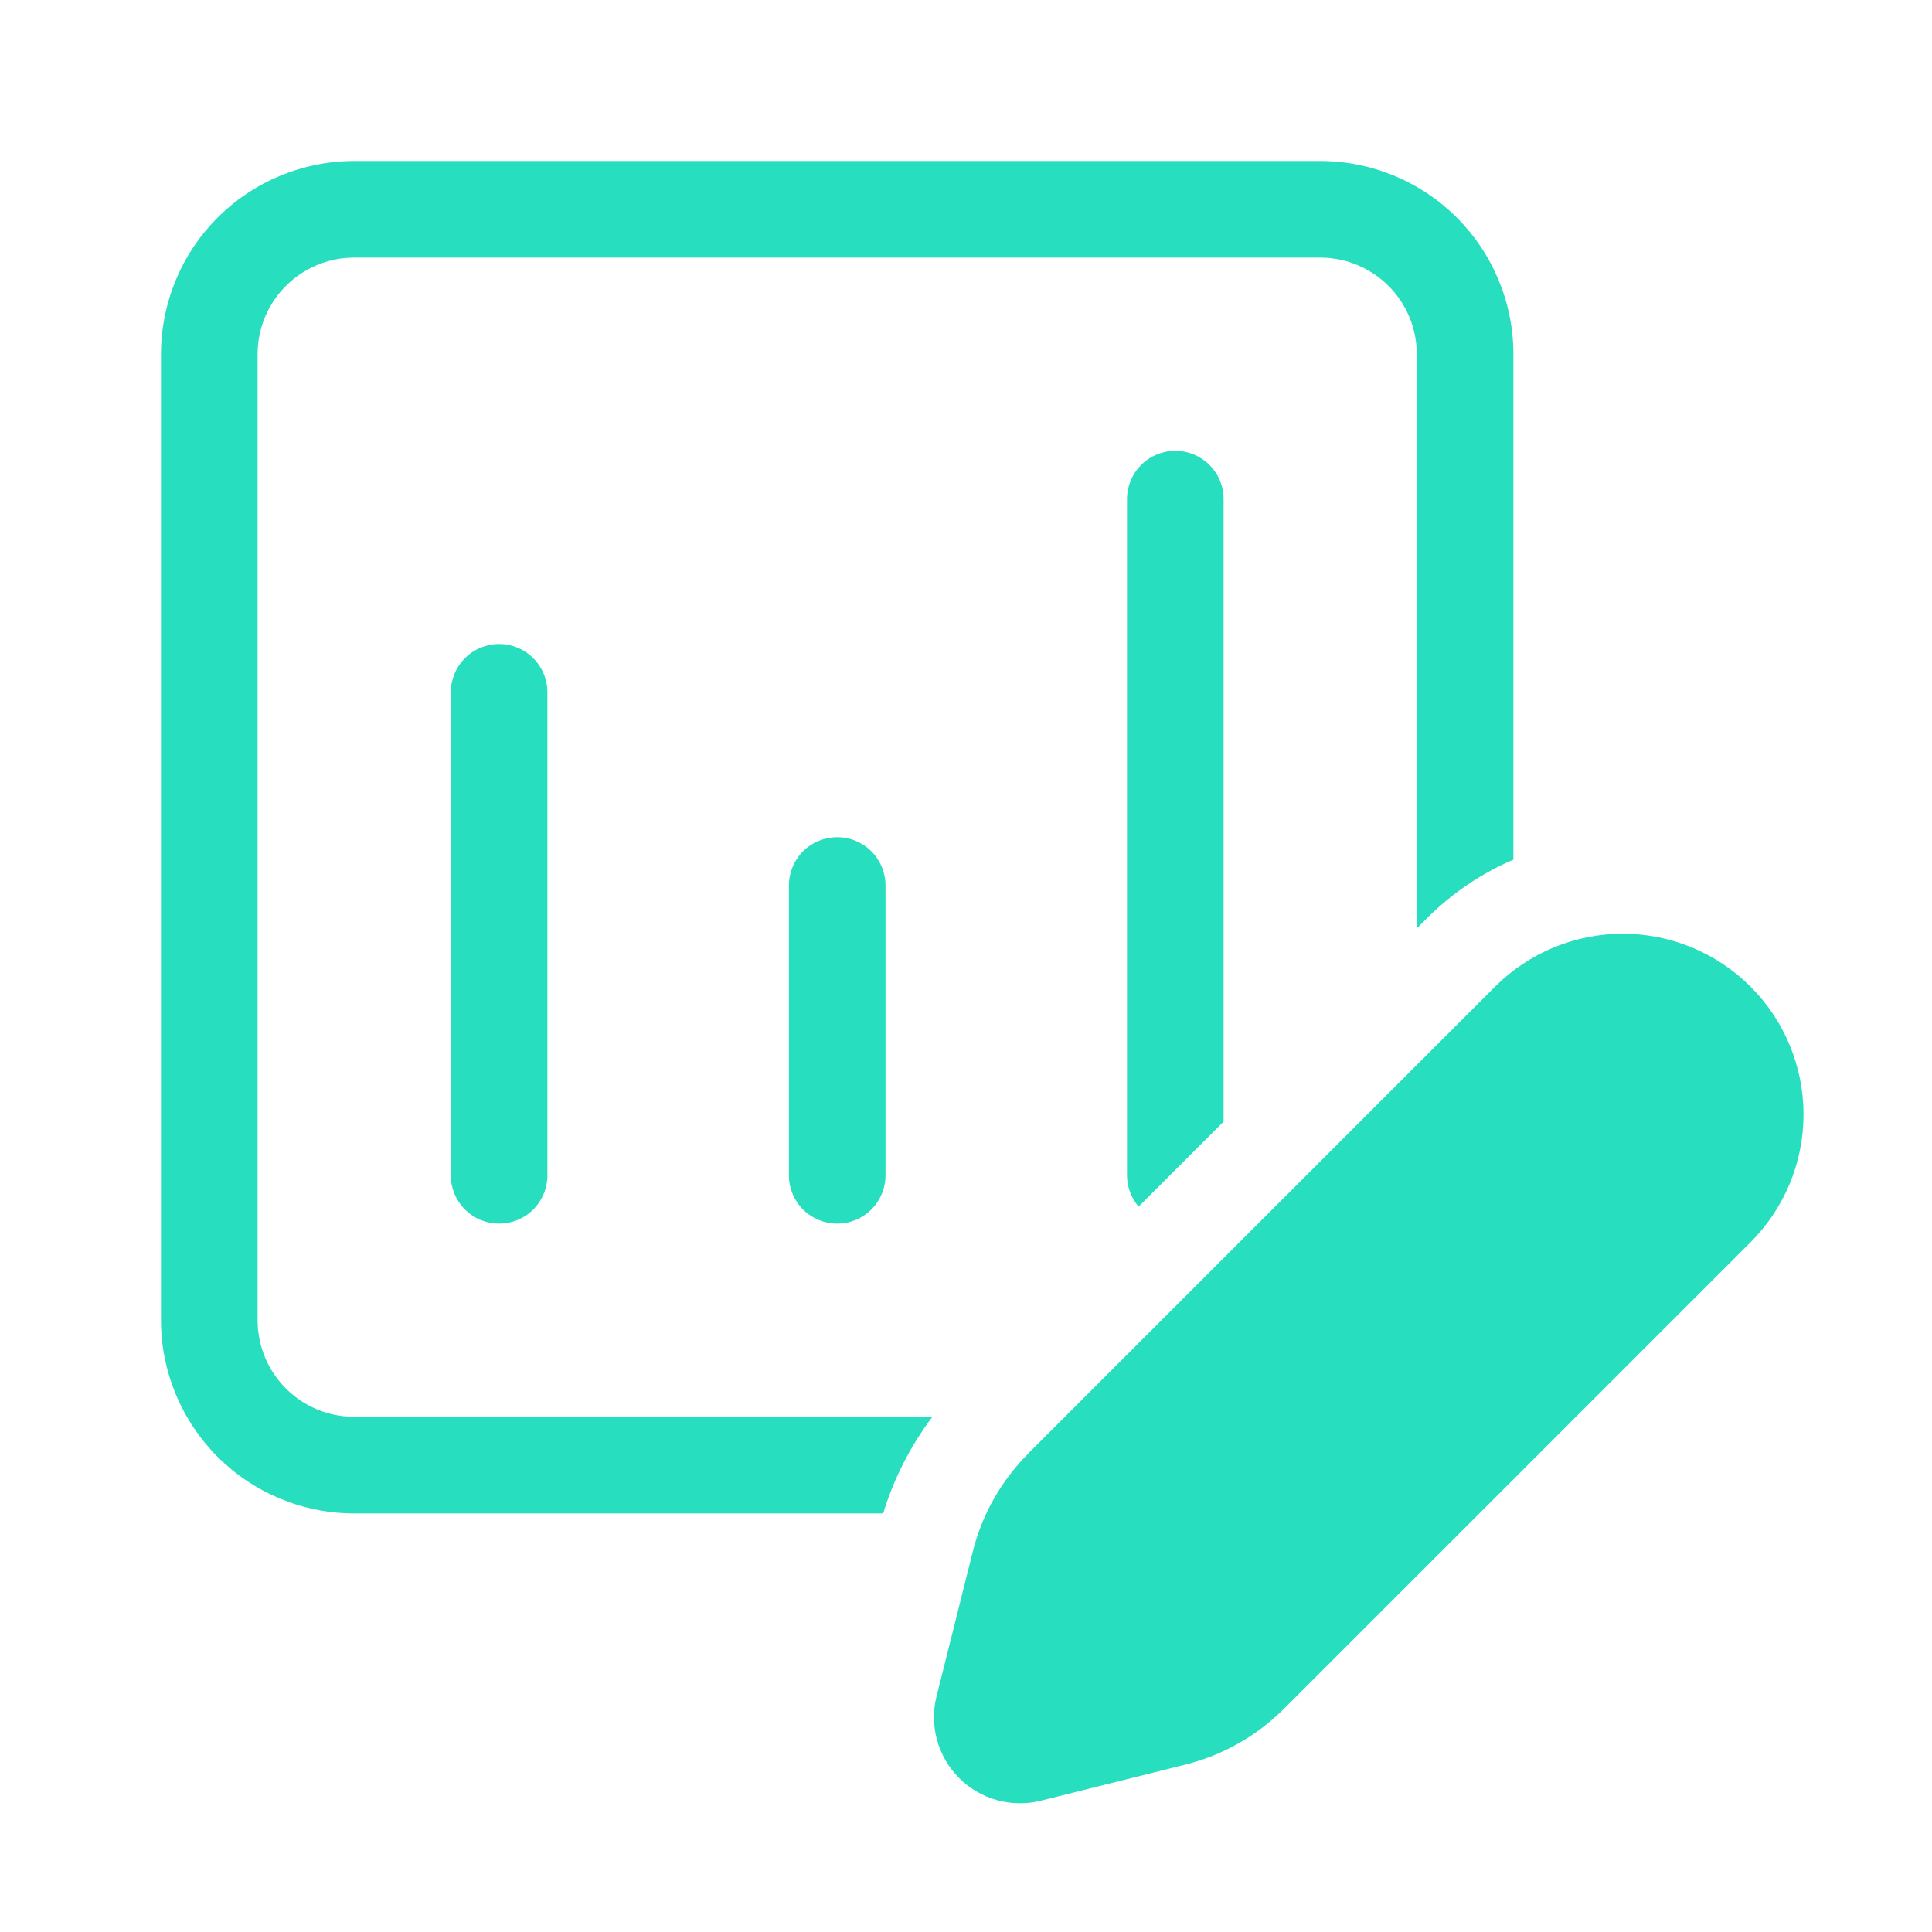 <svg width="48" height="48" viewBox="0 0 48 48" fill="none" xmlns="http://www.w3.org/2000/svg">
<path d="M8.8 35.2H23.166C22.622 35.92 22.206 36.734 21.942 37.6H8.8C7.527 37.6 6.306 37.094 5.406 36.194C4.506 35.294 4 34.073 4 32.8V8.8C4 7.527 4.506 6.306 5.406 5.406C6.306 4.506 7.527 4 8.8 4H32.8C34.073 4 35.294 4.506 36.194 5.406C37.094 6.306 37.6 7.527 37.6 8.8V21.357C36.818 21.693 36.086 22.18 35.447 22.818L35.2 23.066V8.8C35.2 8.163 34.947 7.553 34.497 7.103C34.047 6.653 33.437 6.4 32.8 6.4H8.8C8.163 6.4 7.553 6.653 7.103 7.103C6.653 7.553 6.4 8.163 6.4 8.8V32.8C6.4 33.437 6.653 34.047 7.103 34.497C7.553 34.947 8.163 35.2 8.8 35.2ZM28 12.4C28 12.082 28.126 11.777 28.352 11.552C28.576 11.326 28.882 11.2 29.2 11.2C29.518 11.2 29.823 11.326 30.049 11.552C30.274 11.777 30.4 12.082 30.4 12.4V27.866L28.288 29.978C28.102 29.761 28 29.485 28 29.2V12.4ZM11.2 17.2C11.2 16.882 11.326 16.576 11.552 16.352C11.777 16.126 12.082 16 12.4 16C12.718 16 13.024 16.126 13.248 16.352C13.474 16.576 13.6 16.882 13.6 17.2V29.2C13.6 29.518 13.474 29.823 13.248 30.049C13.024 30.274 12.718 30.4 12.4 30.4C12.082 30.4 11.777 30.274 11.552 30.049C11.326 29.823 11.2 29.518 11.2 29.2V17.2ZM20.8 20.8C20.482 20.8 20.177 20.926 19.951 21.151C19.726 21.377 19.6 21.682 19.6 22V29.2C19.6 29.518 19.726 29.823 19.951 30.049C20.177 30.274 20.482 30.4 20.8 30.4C21.118 30.4 21.424 30.274 21.648 30.049C21.874 29.823 22 29.518 22 29.2V22C22 21.682 21.874 21.377 21.648 21.151C21.424 20.926 21.118 20.8 20.8 20.8ZM25.552 36.105L37.144 24.513C37.986 23.671 39.128 23.198 40.319 23.198C41.51 23.199 42.651 23.672 43.493 24.514C44.335 25.356 44.808 26.498 44.808 27.689C44.807 28.88 44.334 30.021 43.492 30.863L31.9 42.453C31.225 43.128 30.379 43.608 29.452 43.84L25.857 44.738C25.499 44.827 25.125 44.822 24.77 44.723C24.415 44.625 24.091 44.437 23.831 44.176C23.57 43.916 23.381 43.592 23.282 43.237C23.184 42.882 23.178 42.508 23.267 42.15L24.167 38.555C24.397 37.628 24.877 36.781 25.554 36.107L25.552 36.105Z" fill="#27DEBF"/>
</svg>
